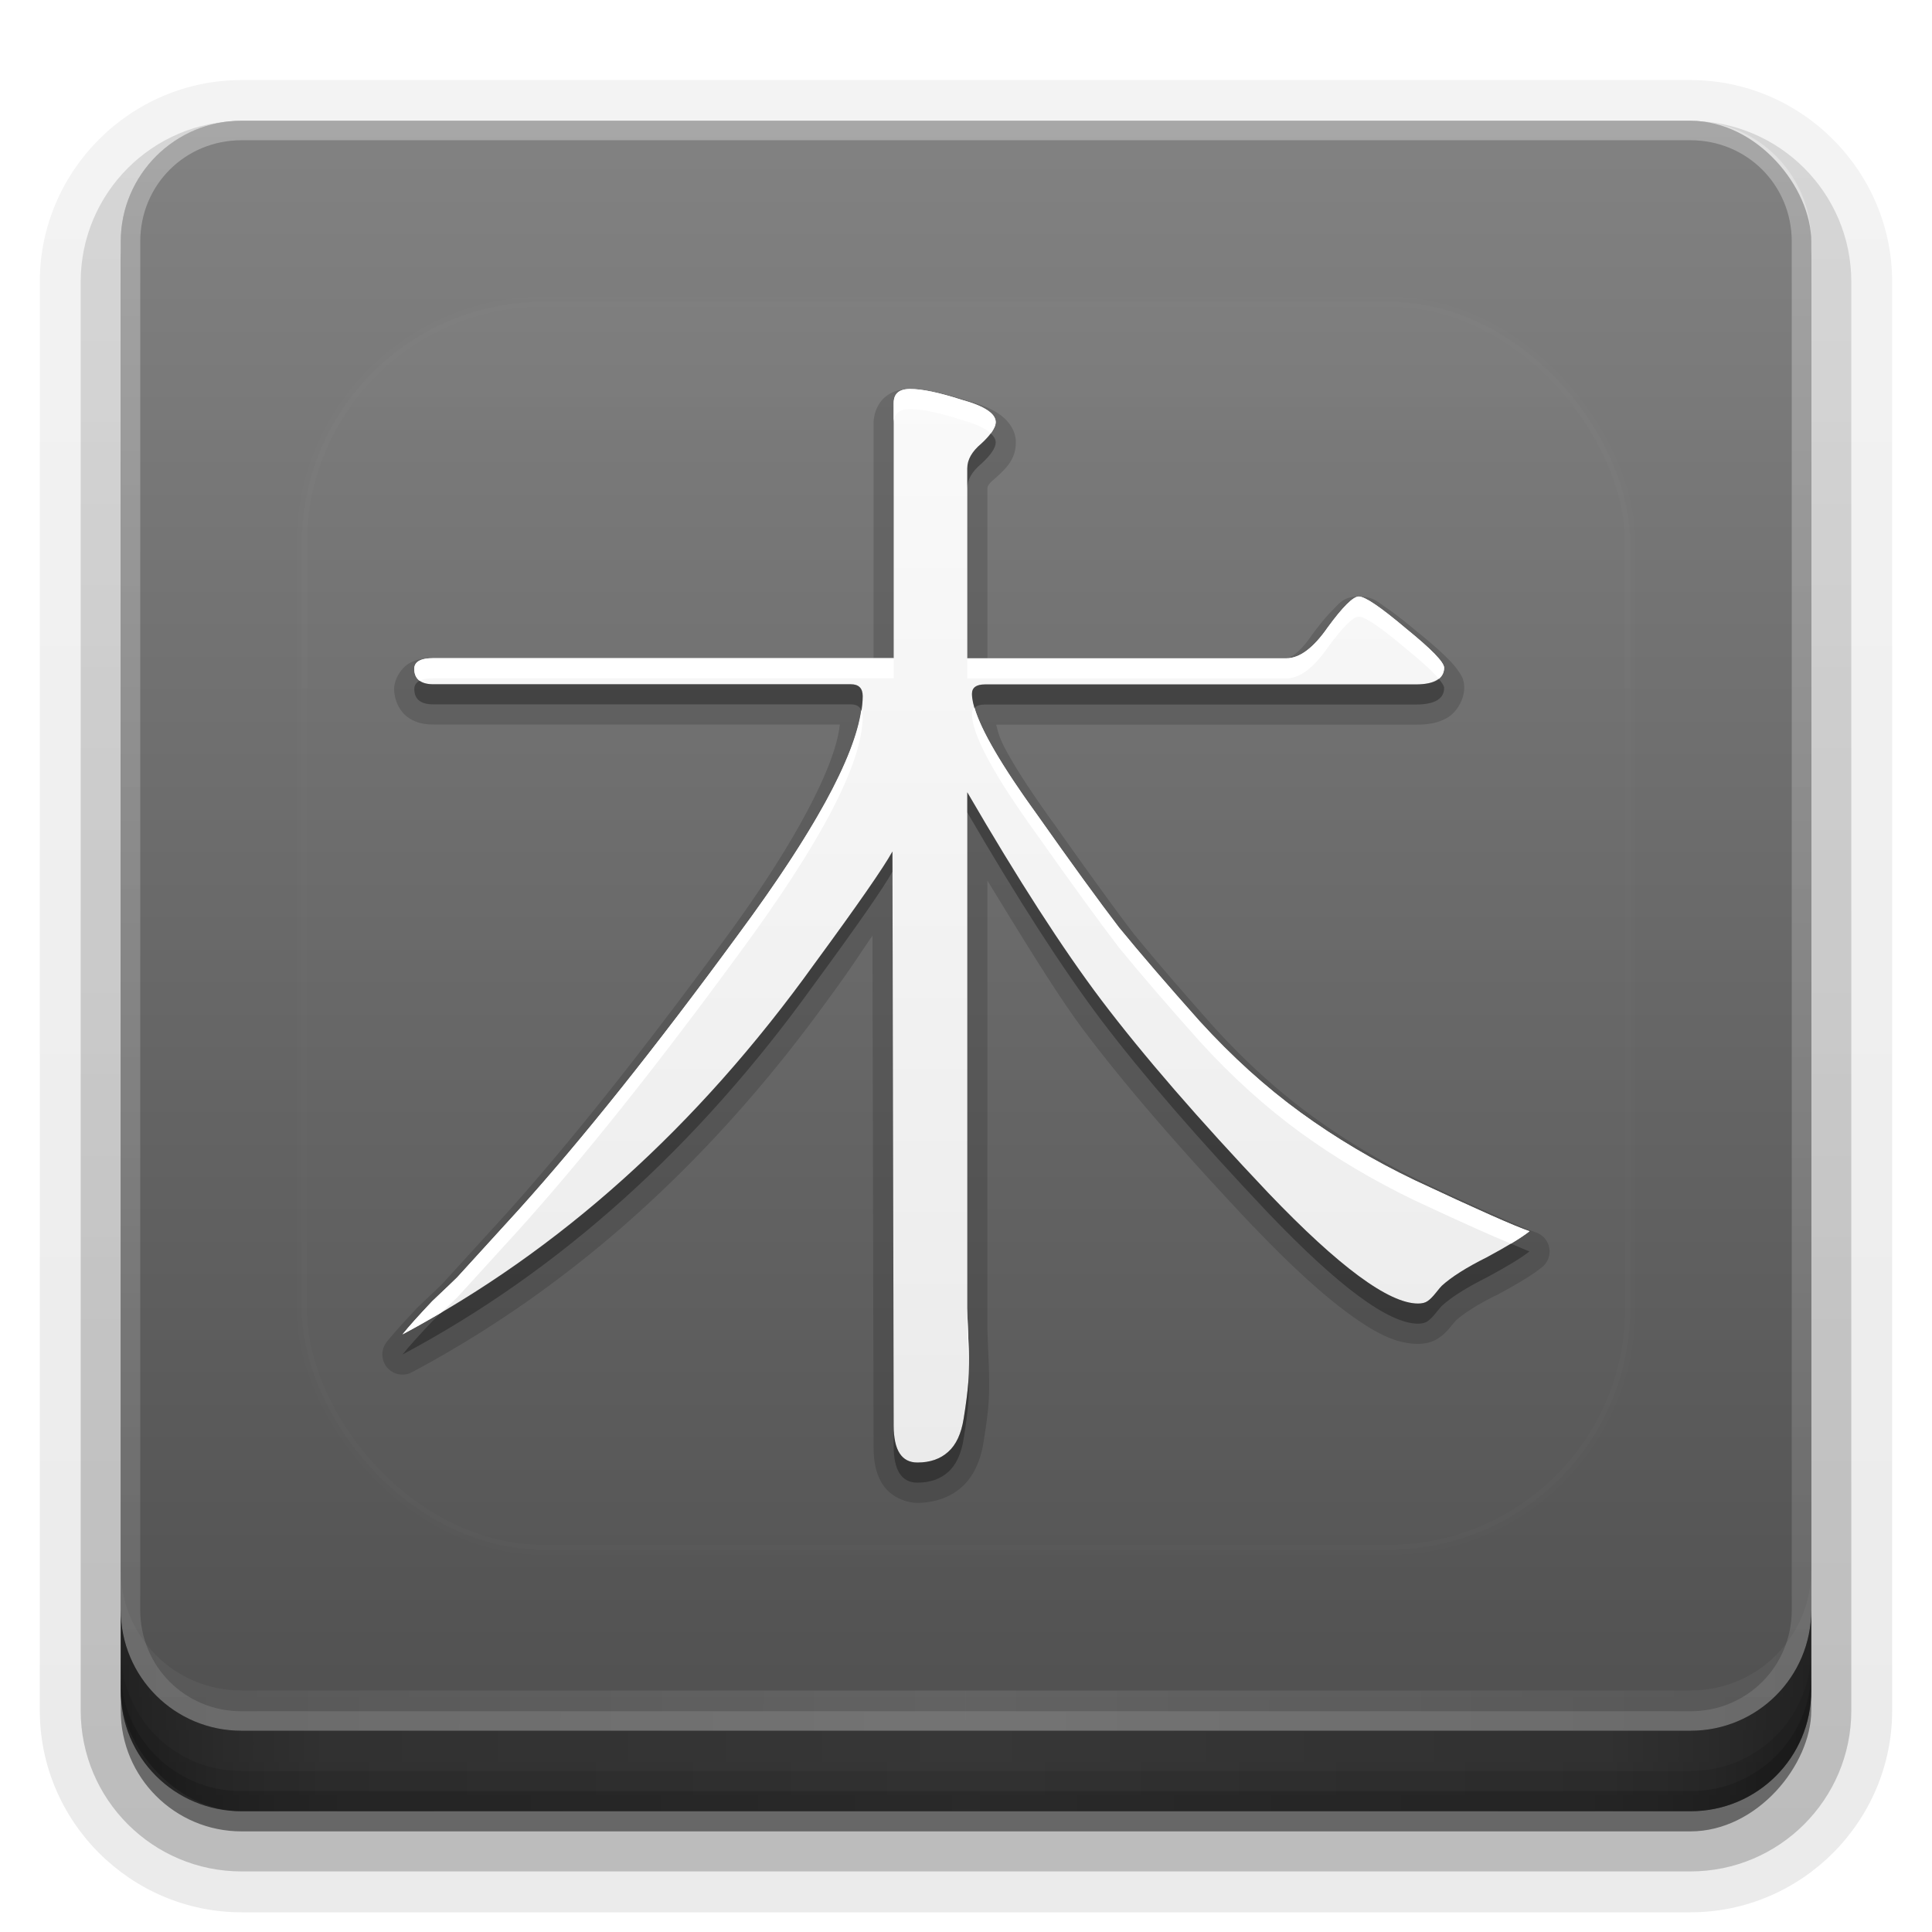 <?xml version="1.0" encoding="UTF-8" standalone="no"?>
<svg
   xmlns:dc="http://purl.org/dc/elements/1.1/"
   xmlns:cc="http://creativecommons.org/ns#"
   xmlns:rdf="http://www.w3.org/1999/02/22-rdf-syntax-ns#"
   xmlns:svg="http://www.w3.org/2000/svg"
   xmlns="http://www.w3.org/2000/svg"
   xmlns:xlink="http://www.w3.org/1999/xlink"
   xmlns:sodipodi="http://sodipodi.sourceforge.net/DTD/sodipodi-0.dtd"
   xmlns:inkscape="http://www.inkscape.org/namespaces/inkscape"
   width="96"
   height="96"
   version="1.1"
   id="svg77"
   sodipodi:docname="bokken.svg"
   inkscape:version="0.92.2 5c3e80d, 2017-08-06">
  <sodipodi:namedview
     pagecolor="#ffffff"
     bordercolor="#666666"
     borderopacity="1"
     objecttolerance="10"
     gridtolerance="10"
     guidetolerance="10"
     inkscape:pageopacity="0"
     inkscape:pageshadow="2"
     inkscape:window-width="640"
     inkscape:window-height="480"
     id="namedview79"
     showgrid="false"
     inkscape:zoom="2.4583333"
     inkscape:cx="48"
     inkscape:cy="48"
     inkscape:window-x="0"
     inkscape:window-y="25"
     inkscape:window-maximized="0"
     inkscape:current-layer="svg77" />
  <defs
     id="defs2410">
    <linearGradient
       id="linearGradient4384">
      <stop
         id="stop4386"
         stop-color="#fff"
         offset="0" />
      <stop
         id="stop4388"
         stop-color="#fff"
         stop-opacity="0"
         offset="1" />
    </linearGradient>
    <filter
       id="filter3794"
       x="-.192"
       y="-.192"
       width="1.384"
       height="1.384">
      <feGaussianBlur
         id="feGaussianBlur3796"
         stdDeviation="5.28" />
    </filter>
    <linearGradient
       id="linearGradient3613"
       x1="48"
       x2="48"
       y1="20.221"
       y2="138.66"
       gradientUnits="userSpaceOnUse">
      <stop
         id="stop3739"
         stop-color="#fff"
         offset="0" />
      <stop
         id="stop3741"
         stop-color="#fff"
         stop-opacity="0"
         offset="1" />
    </linearGradient>
    <linearGradient
       id="buttonGradient"
       x1="48"
       x2="48"
       y1="90"
       y2="5.988"
       gradientUnits="userSpaceOnUse">
      <stop
         id="stop3702"
         stop-color="#4e4e4e"
         offset="0" />
      <stop
         id="stop3704"
         stop-color="#828282"
         offset="1" />
    </linearGradient>
    <linearGradient
       id="ButtonShadow-0"
       x1="45.448"
       x2="45.448"
       y1="92.54"
       y2="7.016"
       gradientTransform="matrix(1.006 0 0 .994 100 0)"
       gradientUnits="userSpaceOnUse">
      <stop
         id="stop3750-8"
         offset="0" />
      <stop
         id="stop3752-5"
         stop-opacity=".588"
         offset="1" />
    </linearGradient>
    <linearGradient
       id="linearGradient3780"
       x1="32.251"
       x2="32.251"
       y1="6.132"
       y2="90.239"
       gradientTransform="matrix(1.024 0 0 1.012 -1.143 -98.071)"
       gradientUnits="userSpaceOnUse"
       xlink:href="#ButtonShadow-0" />
    <linearGradient
       id="linearGradient3721"
       x1="32.251"
       x2="32.251"
       y1="6.132"
       y2="90.239"
       gradientTransform="translate(0,-97)"
       gradientUnits="userSpaceOnUse"
       xlink:href="#ButtonShadow-0" />
    <clipPath
       id="clipPath4355">
      <rect
         id="rect4357"
         x="6"
         y="6"
         width="84"
         height="80"
         rx="6"
         ry="6"
         fill="#fff" />
    </clipPath>
    <linearGradient
       id="linearGradient4390"
       x1="48"
       x2="48"
       y1="88"
       y2="-40"
       gradientTransform="matrix(1,0,0,-1,0,92)"
       gradientUnits="userSpaceOnUse"
       xlink:href="#linearGradient4384" />
    <linearGradient
       id="linearGradient4429"
       x1="48"
       x2="112.12"
       y1="82"
       y2="82.455"
       gradientUnits="userSpaceOnUse"
       spreadMethod="reflect"
       xlink:href="#linearGradient4384" />
    <linearGradient
       id="linearGradient3228"
       x1="90"
       x2="48"
       y1="88"
       y2="88"
       gradientUnits="userSpaceOnUse"
       spreadMethod="reflect">
      <stop
         id="stop3894"
         stop-opacity=".588"
         offset="0" />
      <stop
         id="stop3896"
         stop-opacity=".471"
         offset=".118" />
      <stop
         id="stop3898"
         stop-opacity=".392"
         offset=".238" />
      <stop
         id="stop3900"
         stop-opacity=".314"
         offset="1" />
    </linearGradient>
  </defs>
  <g
     id="layer3">
    <g
       id="g32"
       fill="url(#linearGradient3780)">
      <path
         id="path3786"
         transform="scale(1,-1)"
         d="m12-95.021c-5.511 0-10.022 4.51-10.022 10.021v71c0 5.511 4.51 10.021 10.021 10.021h72c5.511 0 10.021-4.51 10.021-10.021v-71c0-5.511-4.51-10.021-10.021-10.021h-72z"
         opacity=".08" />
      <path
         id="path3778"
         transform="scale(1,-1)"
         d="m12-94.035c-4.972 0-9.035 4.064-9.035 9.035v71c0 4.972 4.064 9.035 9.035 9.035h72c4.972 0 9.035-4.064 9.035-9.035v-71c0-4.972-4.064-9.035-9.035-9.035h-72z"
         opacity=".1" />
      <path
         id="path3770"
         transform="scale(1,-1)"
         d="m12-92.99c-4.409 0-7.99 3.581-7.99 7.99v71c0 4.409 3.581 7.99 7.99 7.99h72c4.409 0 7.99-3.581 7.99-7.99v-71c0-4.409-3.581-7.99-7.99-7.99h-72z"
         opacity=".2" />
      <rect
         id="rect3723"
         transform="scale(1,-1)"
         x="5"
         y="-92"
         width="86"
         height="85"
         rx="7"
         ry="7"
         opacity=".3" />
    </g>
    <rect
       id="rect3716"
       transform="scale(1,-1)"
       x="6"
       y="-91"
       width="84"
       height="84"
       rx="6"
       ry="6"
       fill="url(#linearGradient3721)"
       opacity=".45" />
  </g>
  <g
     id="layer1">
    <rect
       id="button"
       x="6"
       y="6"
       width="84"
       height="84"
       rx="6"
       ry="6"
       fill="url(#buttonGradient)" />
    <path
       id="rect4377"
       d="m12 86c-3.324 0-6-2.676-6-6v-68c0-3.324 2.676-6 6-6h72c3.324 0 6 2.676 6 6v68c0 3.324-2.676 6-6 6zm0-0.969h72c2.805 0 5.031-2.226 5.031-5.031v-68c0-2.805-2.226-5.031-5.031-5.031h-72c-2.805 0-5.031 2.226-5.031 5.031v68c0 2.805 2.226 5.031 5.031 5.031z"
       fill="url(#linearGradient4390)"
       opacity=".3" />
    <path
       id="rect4414"
       d="m6 78v2c0 3.324 2.676 6 6 6h72c3.324 0 6-2.676 6-6v-2c0 3.324-2.676 6-6 6h-72c-3.324 0-6-2.676-6-6z"
       fill="url(#linearGradient4429)"
       opacity=".1" />
  </g>
  <g
     id="layer4">
    <path
       id="path3888"
       d="m6 80v4c0 3.324 2.676 6 6 6h72c3.324 0 6-2.676 6-6v-4c0 3.324-2.676 6-6 6h-72c-3.324 0-6-2.676-6-6z"
       fill="url(#linearGradient3228)" />
    <path
       id="rect4345"
       d="m6 82v2c0 3.324 2.676 6 6 6h72c3.324 0 6-2.676 6-6v-2c0 3.324-2.676 6-6 6h-72c-3.324 0-6-2.676-6-6z"
       color="#000000"
       opacity=".1" />
    <path
       id="rect4336"
       d="m6 83v1c0 3.324 2.676 6 6 6h72c3.324 0 6-2.676 6-6v-1c0 3.324-2.676 6-6 6h-72c-3.324 0-6-2.676-6-6z"
       color="#000000"
       opacity=".15" />
  </g>
  <g
     id="layer5">
    <rect
       id="rect3171"
       x="15"
       y="15"
       width="66"
       height="62"
       rx="12"
       ry="12"
       clip-path="url(#clipPath4355)"
       fill="url(#linearGradient3613)"
       filter="url(#filter3794)"
       opacity=".1"
       stroke="#fff"
       stroke-linecap="round"
       stroke-width=".5" />
  </g>
  <defs
     id="defs53">
    <filter
       id="w">
      <feGaussianBlur
         stdDeviation="0.232"
         id="feGaussianBlur45" />
    </filter>
    <linearGradient
       id="a"
       gradientUnits="userSpaceOnUse"
       x1="8"
       y1="1.332"
       x2="8"
       y2="14.668">
      <stop
         stop-color="#fafafa"
         offset="0"
         id="stop48" />
      <stop
         stop-color="#ebebeb"
         offset="1"
         id="stop50" />
    </linearGradient>
  </defs>
  <g
     transform="translate(0,-2)"
     id="g75">
    <path
       style="opacity:0.15;fill:#000000"
       d="m 7.307,1.082 c -0.104,7.6e-6 -0.219,0.02 -0.316,0.104 -0.097,0.083 -0.139,0.216 -0.139,0.322 v 2.918 h -5.469 c -0.102,6.5e-6 -0.198,0.008 -0.299,0.064 -0.101,0.057 -0.188,0.2 -0.188,0.318 -9.05e-6,0.115 0.05,0.255 0.152,0.338 C 1.152,5.23 1.27,5.25 1.383,5.25 H 6.432 C 6.388,5.713 5.941,6.648 4.969,7.963 3.95,9.353 3.046,10.486 2.258,11.361 l -0.766,0.84 c -0.026,0.026 -0.125,0.12 -0.295,0.281 a 0.25,0.25 0 0 0 -0.01,0.01 c -0.169,0.179 -0.295,0.318 -0.383,0.428 a 0.25,0.25 0 0 0 0.312,0.377 C 3.108,12.236 4.842,10.676 6.314,8.627 L 6.316,8.625 C 6.601,8.236 6.672,8.113 6.838,7.873 l 0.014,6.338 c -5.9e-6,0.179 0.023,0.339 0.113,0.479 0.09,0.14 0.269,0.229 0.432,0.229 0.204,0 0.404,-0.065 0.551,-0.197 0.153,-0.138 0.234,-0.335 0.27,-0.557 v -0.002 c 0.03,-0.182 0.052,-0.34 0.062,-0.477 0.011,-0.146 0.01,-0.331 0,-0.562 -0.01,-0.225 -0.014,-0.364 -0.014,-0.371 V 7.189 C 8.693,7.887 9.126,8.602 9.48,9.072 10.009,9.771 10.707,10.576 11.576,11.494 a 0.25,0.25 0 0 0 0.002,0 c 0.443,0.463 0.824,0.814 1.152,1.057 0.328,0.242 0.598,0.393 0.885,0.393 0.082,0 0.174,-0.017 0.256,-0.072 0.067,-0.045 0.112,-0.094 0.16,-0.154 0.036,-0.045 0.064,-0.074 0.055,-0.064 -3.17e-4,3.12e-4 0.002,-0.002 0.002,-0.002 0.089,-0.081 0.252,-0.189 0.492,-0.309 a 0.25,0.25 0 0 0 0.008,-0.002 c 0.261,-0.141 0.443,-0.249 0.568,-0.35 a 0.25,0.25 0 0 0 -0.078,-0.432 c -0.134,-0.045 -0.628,-0.261 -1.4,-0.623 l -0.002,-0.002 C 13.179,10.694 12.722,10.422 12.303,10.117 11.886,9.814 11.48,9.448 11.088,9.018 10.69,8.571 10.361,8.188 10.1,7.869 l -0.006,-0.006 C 9.842,7.534 9.509,7.073 9.09,6.479 a 0.25,0.25 0 0 0 -0.002,-0.002 C 8.822,6.109 8.623,5.803 8.496,5.568 8.407,5.403 8.396,5.331 8.375,5.252 h 5.211 c 0.142,0 0.271,-0.015 0.393,-0.086 C 14.1,5.095 14.189,4.935 14.189,4.795 14.189,4.682 14.148,4.632 14.115,4.584 14.082,4.536 14.046,4.494 14,4.447 13.91,4.354 13.788,4.247 13.629,4.117 l -0.004,-0.002 c -0.159,-0.134 -0.291,-0.238 -0.4,-0.312 -0.111,-0.075 -0.165,-0.143 -0.346,-0.143 -0.189,2.78e-5 -0.244,0.088 -0.324,0.168 -0.08,0.08 -0.164,0.182 -0.262,0.316 a 0.25,0.25 0 0 0 -0.004,0.006 c -0.156,0.226 -0.273,0.277 -0.311,0.277 H 8.266 v -2.109 c -1.7e-6,-0.019 0.003,-0.048 0.086,-0.117 a 0.25,0.25 0 0 0 0.01,-0.008 C 8.498,2.068 8.619,1.958 8.619,1.744 8.619,1.58 8.507,1.455 8.398,1.385 8.29,1.314 8.164,1.268 8.008,1.225 7.726,1.135 7.501,1.082 7.307,1.082 Z"
       id="path55"
       inkscape:original="M 7.3066406 1.3320312 C 7.1691106 1.3320412 7.1015625 1.3899225 7.1015625 1.5078125 L 7.1015625 4.6757812 L 1.3828125 4.6757812 C 1.2256225 4.6757912 1.1464744 4.7201937 1.1464844 4.8085938 C 1.1464744 4.9362738 1.2256025 5.00001 1.3828125 5 L 6.5703125 5 C 6.6684925 5.00001 6.7167769 5.0502375 6.7167969 5.1484375 C 6.7167969 5.7281375 6.2015219 6.7162281 5.1699219 8.1113281 C 4.1481219 9.5064281 3.2391294 10.645087 2.4433594 11.529297 L 1.6777344 12.369141 C 1.6482544 12.398611 1.5459706 12.497053 1.3691406 12.664062 C 1.2021006 12.840903 1.0786 12.977972 1 13.076172 C 2.9551 12.034772 4.6592813 10.502316 6.1132812 8.4785156 C 6.6536212 7.7416656 6.9778675 7.274615 7.0859375 7.078125 L 7.1015625 14.210938 C 7.1015525 14.515498 7.1999744 14.667969 7.3964844 14.667969 C 7.5536644 14.667969 7.6810969 14.623556 7.7792969 14.535156 C 7.8775769 14.446736 7.9412031 14.309717 7.9707031 14.123047 C 8.0002031 13.946207 8.0192969 13.793726 8.0292969 13.666016 C 8.0392969 13.538296 8.0392969 13.360726 8.0292969 13.134766 C 8.0194969 12.908806 8.015615 12.781453 8.015625 12.751953 L 8.015625 6.3417969 C 8.644425 7.4225969 9.1982775 8.283285 9.6796875 8.921875 C 10.200388 9.609575 10.893242 10.408586 11.757812 11.322266 C 12.632152 12.235926 13.251724 12.693359 13.615234 12.693359 C 13.664334 12.693359 13.702922 12.683763 13.732422 12.664062 C 13.761882 12.644403 13.796637 12.609747 13.835938 12.560547 C 13.875237 12.511447 13.900156 12.482656 13.910156 12.472656 C 14.028016 12.364576 14.21328 12.246861 14.46875 12.119141 C 14.72415 11.981591 14.9018 11.873522 15 11.794922 C 14.8231 11.735972 14.346433 11.523656 13.570312 11.160156 C 13.059463 10.914546 12.58853 10.634692 12.15625 10.320312 C 11.72398 10.005962 11.305134 9.6276569 10.902344 9.1855469 C 10.499524 8.7336369 10.165641 8.3457044 9.9003906 8.0214844 C 9.6449806 7.6874844 9.3072056 7.2223469 8.8847656 6.6230469 C 8.3444056 5.8763469 8.0742188 5.3745906 8.0742188 5.1191406 C 8.0742187 5.0405606 8.1282681 5.0019531 8.2363281 5.0019531 L 13.585938 5.0019531 C 13.821708 5.0019531 13.939423 4.9324719 13.939453 4.7949219 C 13.939413 4.7261519 13.781167 4.5640437 13.466797 4.3085938 C 13.152407 4.0433438 12.957506 3.9101663 12.878906 3.9101562 C 12.810136 3.9101663 12.680791 4.0375287 12.494141 4.2929688 C 12.317281 4.5484088 12.145516 4.6777444 11.978516 4.6777344 L 8.015625 4.6777344 L 8.015625 2.3183594 C 8.015615 2.2102994 8.0735163 2.1079656 8.1914062 2.0097656 C 8.3092662 1.9017056 8.3691206 1.8129406 8.3691406 1.7441406 C 8.3691206 1.6360806 8.2263063 1.5434438 7.9414062 1.4648438 C 7.6663063 1.3764138 7.4539906 1.3320413 7.3066406 1.3320312 z "
       transform="matrix(4,0,0,4,16,17)"
       inkscape:radius="0.25"
       sodipodi:type="inkscape:offset" />
    <g
       id="Bevel1">
      <path
         fill="#000"
         opacity=".10"
         sodipodi:type="inkscape:offset"
         inkscape:radius="0.5"
         transform="translate(16,17) scale(4)"
         inkscape:original="M 7.3066406 1.3320312 C 7.1691106 1.3320412 7.1015625 1.3899225 7.1015625 1.5078125 L 7.1015625 4.6757812 L 1.3828125 4.6757812 C 1.2256225 4.6757912 1.1464744 4.7201937 1.1464844 4.8085938 C 1.1464744 4.9362738 1.2256025 5.00001 1.3828125 5 L 6.5703125 5 C 6.6684925 5.00001 6.7167769 5.0502375 6.7167969 5.1484375 C 6.7167969 5.7281375 6.2015219 6.7162281 5.1699219 8.1113281 C 4.1481219 9.5064281 3.2391294 10.645087 2.4433594 11.529297 L 1.6777344 12.369141 C 1.6482544 12.398611 1.5459706 12.497053 1.3691406 12.664062 C 1.2021006 12.840903 1.0786 12.977972 1 13.076172 C 2.9551 12.034772 4.6592813 10.502316 6.1132812 8.4785156 C 6.6536212 7.7416656 6.9778675 7.274615 7.0859375 7.078125 L 7.1015625 14.210938 C 7.1015525 14.515498 7.1999744 14.667969 7.3964844 14.667969 C 7.5536644 14.667969 7.6810969 14.623556 7.7792969 14.535156 C 7.8775769 14.446736 7.9412031 14.309717 7.9707031 14.123047 C 8.0002031 13.946207 8.0192969 13.793726 8.0292969 13.666016 C 8.0392969 13.538296 8.0392969 13.360726 8.0292969 13.134766 C 8.0194969 12.908806 8.015615 12.781453 8.015625 12.751953 L 8.015625 6.3417969 C 8.644425 7.4225969 9.1982775 8.283285 9.6796875 8.921875 C 10.200388 9.609575 10.893242 10.408586 11.757812 11.322266 C 12.632152 12.235926 13.251724 12.693359 13.615234 12.693359 C 13.664334 12.693359 13.702922 12.683763 13.732422 12.664062 C 13.761882 12.644403 13.796637 12.609747 13.835938 12.560547 C 13.875237 12.511447 13.900156 12.482656 13.910156 12.472656 C 14.028016 12.364576 14.21328 12.246861 14.46875 12.119141 C 14.72415 11.981591 14.9018 11.873522 15 11.794922 C 14.8231 11.735972 14.346433 11.523656 13.570312 11.160156 C 13.059463 10.914546 12.58853 10.634692 12.15625 10.320312 C 11.72398 10.005962 11.305134 9.6276569 10.902344 9.1855469 C 10.499524 8.7336369 10.165641 8.3457044 9.9003906 8.0214844 C 9.6449806 7.6874844 9.3072056 7.2223469 8.8847656 6.6230469 C 8.3444056 5.8763469 8.0742188 5.3745906 8.0742188 5.1191406 C 8.0742187 5.0405606 8.1282681 5.0019531 8.2363281 5.0019531 L 13.585938 5.0019531 C 13.821708 5.0019531 13.939423 4.9324719 13.939453 4.7949219 C 13.939413 4.7261519 13.781167 4.5640437 13.466797 4.3085938 C 13.152407 4.0433438 12.957506 3.9101663 12.878906 3.9101562 C 12.810136 3.9101663 12.680791 4.0375287 12.494141 4.2929688 C 12.317281 4.5484088 12.145516 4.6777444 11.978516 4.6777344 L 8.015625 4.6777344 L 8.015625 2.3183594 C 8.015615 2.2102994 8.0735163 2.1079656 8.1914062 2.0097656 C 8.3092662 1.9017056 8.3691206 1.8129406 8.3691406 1.7441406 C 8.3691206 1.6360806 8.2263063 1.5434438 7.9414062 1.4648438 C 7.6663063 1.3764138 7.4539906 1.3320413 7.3066406 1.3320312 z "
         id="path58" />
    </g>
    <g
       id="Bevel2">
      <path
         fill="#000"
         opacity=".05"
         sodipodi:type="inkscape:offset"
         inkscape:radius="0.75"
         transform="translate(16,17) scale(4)"
         inkscape:original="M 7.3066406 1.3320312 C 7.1691106 1.3320412 7.1015625 1.3899225 7.1015625 1.5078125 L 7.1015625 4.6757812 L 1.3828125 4.6757812 C 1.2256225 4.6757912 1.1464744 4.7201937 1.1464844 4.8085938 C 1.1464744 4.9362738 1.2256025 5.00001 1.3828125 5 L 6.5703125 5 C 6.6684925 5.00001 6.7167769 5.0502375 6.7167969 5.1484375 C 6.7167969 5.7281375 6.2015219 6.7162281 5.1699219 8.1113281 C 4.1481219 9.5064281 3.2391294 10.645087 2.4433594 11.529297 L 1.6777344 12.369141 C 1.6482544 12.398611 1.5459706 12.497053 1.3691406 12.664062 C 1.2021006 12.840903 1.0786 12.977972 1 13.076172 C 2.9551 12.034772 4.6592813 10.502316 6.1132812 8.4785156 C 6.6536212 7.7416656 6.9778675 7.274615 7.0859375 7.078125 L 7.1015625 14.210938 C 7.1015525 14.515498 7.1999744 14.667969 7.3964844 14.667969 C 7.5536644 14.667969 7.6810969 14.623556 7.7792969 14.535156 C 7.8775769 14.446736 7.9412031 14.309717 7.9707031 14.123047 C 8.0002031 13.946207 8.0192969 13.793726 8.0292969 13.666016 C 8.0392969 13.538296 8.0392969 13.360726 8.0292969 13.134766 C 8.0194969 12.908806 8.015615 12.781453 8.015625 12.751953 L 8.015625 6.3417969 C 8.644425 7.4225969 9.1982775 8.283285 9.6796875 8.921875 C 10.200388 9.609575 10.893242 10.408586 11.757812 11.322266 C 12.632152 12.235926 13.251724 12.693359 13.615234 12.693359 C 13.664334 12.693359 13.702922 12.683763 13.732422 12.664062 C 13.761882 12.644403 13.796637 12.609747 13.835938 12.560547 C 13.875237 12.511447 13.900156 12.482656 13.910156 12.472656 C 14.028016 12.364576 14.21328 12.246861 14.46875 12.119141 C 14.72415 11.981591 14.9018 11.873522 15 11.794922 C 14.8231 11.735972 14.346433 11.523656 13.570312 11.160156 C 13.059463 10.914546 12.58853 10.634692 12.15625 10.320312 C 11.72398 10.005962 11.305134 9.6276569 10.902344 9.1855469 C 10.499524 8.7336369 10.165641 8.3457044 9.9003906 8.0214844 C 9.6449806 7.6874844 9.3072056 7.2223469 8.8847656 6.6230469 C 8.3444056 5.8763469 8.0742188 5.3745906 8.0742188 5.1191406 C 8.0742187 5.0405606 8.1282681 5.0019531 8.2363281 5.0019531 L 13.585938 5.0019531 C 13.821708 5.0019531 13.939423 4.9324719 13.939453 4.7949219 C 13.939413 4.7261519 13.781167 4.5640437 13.466797 4.3085938 C 13.152407 4.0433438 12.957506 3.9101663 12.878906 3.9101562 C 12.810136 3.9101663 12.680791 4.0375287 12.494141 4.2929688 C 12.317281 4.5484088 12.145516 4.6777444 11.978516 4.6777344 L 8.015625 4.6777344 L 8.015625 2.3183594 C 8.015615 2.2102994 8.0735163 2.1079656 8.1914062 2.0097656 C 8.3092662 1.9017056 8.3691206 1.8129406 8.3691406 1.7441406 C 8.3691206 1.6360806 8.2263063 1.5434438 7.9414062 1.4648438 C 7.6663063 1.3764138 7.4539906 1.3320413 7.3066406 1.3320312 z "
         id="path61" />
    </g>
    <path
       d="M 7.307 1.332 C 7.169 1.332 7.102 1.39 7.102 1.508 L 7.102 4.676 L 1.383 4.676 C 1.226 4.676 1.146 4.72 1.146 4.809 C 1.146 4.936 1.226 5 1.383 5 L 6.57 5 C 6.668 5 6.717 5.05 6.717 5.148 C 6.717 5.728 6.202 6.716 5.17 8.111 C 4.148 9.506 3.239 10.645 2.443 11.529 L 1.678 12.369 C 1.648 12.399 1.546 12.497 1.369 12.664 C 1.202 12.841 1.079 12.978 1 13.076 C 2.955 12.035 4.659 10.502 6.113 8.479 C 6.654 7.742 6.978 7.275 7.086 7.078 L 7.102 14.211 C 7.102 14.515 7.2 14.668 7.396 14.668 C 7.554 14.668 7.681 14.624 7.779 14.535 C 7.878 14.447 7.941 14.31 7.971 14.123 C 8 13.946 8.019 13.794 8.029 13.666 C 8.039 13.538 8.039 13.361 8.029 13.135 C 8.019 12.909 8.016 12.781 8.016 12.752 L 8.016 6.342 C 8.644 7.423 9.198 8.283 9.68 8.922 C 10.2 9.61 10.893 10.409 11.758 11.322 C 12.632 12.236 13.252 12.693 13.615 12.693 C 13.664 12.693 13.703 12.684 13.732 12.664 C 13.762 12.644 13.797 12.61 13.836 12.561 C 13.875 12.511 13.9 12.483 13.91 12.473 C 14.028 12.365 14.213 12.247 14.469 12.119 C 14.724 11.982 14.902 11.874 15 11.795 C 14.823 11.736 14.346 11.524 13.57 11.16 C 13.059 10.915 12.589 10.635 12.156 10.32 C 11.724 10.006 11.305 9.628 10.902 9.186 C 10.5 8.734 10.166 8.346 9.9 8.021 C 9.645 7.687 9.307 7.222 8.885 6.623 C 8.344 5.876 8.074 5.375 8.074 5.119 C 8.074 5.041 8.128 5.002 8.236 5.002 L 13.586 5.002 C 13.822 5.002 13.939 4.932 13.939 4.795 C 13.939 4.726 13.781 4.564 13.467 4.309 C 13.152 4.043 12.958 3.91 12.879 3.91 C 12.81 3.91 12.681 4.038 12.494 4.293 C 12.317 4.548 12.146 4.678 11.979 4.678 L 8.016 4.678 L 8.016 2.318 C 8.016 2.21 8.074 2.108 8.191 2.01 C 8.309 1.902 8.369 1.813 8.369 1.744 C 8.369 1.636 8.226 1.543 7.941 1.465 C 7.666 1.376 7.454 1.332 7.307 1.332 z "
       fill="url(#a)"
       id="base"
       transform="translate(16,16) scale(4)" />
    <path
       style="opacity:0.3;fill:#000000;stroke-width:4"
       d="M 49.225 21.531 C 49.108 21.688 48.969 21.853 48.766 22.039 C 48.294 22.432 48.062 22.841 48.062 23.273 L 48.062 24.273 C 48.062 23.841 48.294 23.432 48.766 23.039 C 49.237 22.607 49.476 22.252 49.477 21.977 C 49.477 21.819 49.375 21.672 49.225 21.531 z M 71.484 33.723 C 71.254 33.906 70.886 34.008 70.344 34.008 L 48.945 34.008 C 48.513 34.008 48.297 34.162 48.297 34.477 C 48.297 34.668 48.348 34.907 48.424 35.168 C 48.53 35.066 48.698 35.008 48.945 35.008 L 70.344 35.008 C 71.287 35.008 71.758 34.73 71.758 34.18 C 71.758 34.081 71.647 33.917 71.484 33.723 z M 20.855 33.824 C 20.68 33.913 20.586 34.048 20.586 34.234 C 20.586 34.745 20.902 35 21.531 35 L 42.281 35 C 42.547 35 42.712 35.101 42.797 35.281 C 42.831 35.043 42.867 34.805 42.867 34.594 C 42.867 34.201 42.674 34 42.281 34 L 21.531 34 C 21.234 34 21.013 33.938 20.855 33.824 z M 48.062 39.367 L 48.062 40.367 C 50.578 44.69 52.793 48.133 54.719 50.688 C 56.802 53.438 59.573 56.634 63.031 60.289 C 66.529 63.944 69.007 65.773 70.461 65.773 C 70.657 65.773 70.812 65.735 70.93 65.656 C 71.048 65.578 71.187 65.439 71.344 65.242 C 71.501 65.046 71.601 64.931 71.641 64.891 C 72.112 64.458 72.853 63.987 73.875 63.477 C 74.897 62.926 75.607 62.494 76 62.18 C 75.833 62.124 75.375 61.921 75.074 61.797 C 74.736 62.001 74.347 62.223 73.875 62.477 C 72.853 62.987 72.112 63.458 71.641 63.891 C 71.601 63.931 71.501 64.046 71.344 64.242 C 71.187 64.439 71.048 64.578 70.93 64.656 C 70.812 64.735 70.657 64.773 70.461 64.773 C 69.007 64.773 66.529 62.944 63.031 59.289 C 59.573 55.634 56.802 52.438 54.719 49.688 C 52.793 47.133 50.578 43.69 48.062 39.367 z M 44.344 42.312 C 43.911 43.098 42.614 44.967 40.453 47.914 C 35.125 55.33 28.954 61.091 21.943 65.209 C 21.761 65.383 21.744 65.403 21.477 65.656 C 20.808 66.364 20.314 66.912 20 67.305 C 27.82 63.139 34.637 57.009 40.453 48.914 C 42.614 45.967 43.911 44.098 44.344 43.312 L 44.406 71.844 C 44.406 73.062 44.8 73.672 45.586 73.672 C 46.215 73.672 46.724 73.494 47.117 73.141 C 47.51 72.787 47.765 72.239 47.883 71.492 C 48.001 70.785 48.077 70.175 48.117 69.664 C 48.147 69.289 48.147 68.768 48.133 68.18 C 48.128 68.343 48.128 68.529 48.117 68.664 C 48.077 69.175 48.001 69.785 47.883 70.492 C 47.765 71.239 47.51 71.787 47.117 72.141 C 46.724 72.494 46.215 72.672 45.586 72.672 C 44.8 72.672 44.406 72.062 44.406 70.844 L 44.344 42.312 z "
       transform="translate(0,2)"
       id="path65" />
    <path
       style="fill:#ffffff;stroke-width:4"
       d="M 45.227 19.328 C 44.676 19.328 44.406 19.56 44.406 20.031 L 44.406 21.031 C 44.406 20.56 44.676 20.328 45.227 20.328 C 45.816 20.328 46.665 20.506 47.766 20.859 C 48.491 21.06 48.961 21.284 49.225 21.531 C 49.379 21.323 49.477 21.133 49.477 20.977 C 49.476 20.544 48.905 20.174 47.766 19.859 C 46.665 19.506 45.816 19.328 45.227 19.328 z M 67.516 29.641 C 67.241 29.641 66.723 30.15 65.977 31.172 C 65.269 32.194 64.582 32.711 63.914 32.711 L 48.062 32.711 L 48.062 33.711 L 63.914 33.711 C 64.582 33.711 65.269 33.194 65.977 32.172 C 66.723 31.15 67.241 30.641 67.516 30.641 C 67.83 30.641 68.61 31.173 69.867 32.234 C 70.674 32.89 71.194 33.374 71.484 33.723 C 71.654 33.588 71.758 33.413 71.758 33.18 C 71.758 32.905 71.125 32.256 69.867 31.234 C 68.61 30.173 67.83 29.641 67.516 29.641 z M 21.531 32.703 C 20.902 32.703 20.586 32.881 20.586 33.234 C 20.586 33.504 20.68 33.697 20.855 33.824 C 21.013 33.745 21.235 33.703 21.531 33.703 L 44.406 33.703 L 44.406 32.703 L 21.531 32.703 z M 48.424 35.168 C 48.345 35.244 48.297 35.342 48.297 35.477 C 48.297 36.498 49.378 38.505 51.539 41.492 C 53.229 43.889 54.58 45.75 55.602 47.086 C 56.663 48.383 57.998 49.935 59.609 51.742 C 61.221 53.511 62.896 55.024 64.625 56.281 C 66.354 57.539 68.238 58.658 70.281 59.641 C 72.653 60.752 74.101 61.396 75.074 61.797 C 75.469 61.559 75.789 61.349 76 61.18 C 75.292 60.944 73.386 60.095 70.281 58.641 C 68.238 57.658 66.354 56.539 64.625 55.281 C 62.896 54.024 61.221 52.511 59.609 50.742 C 57.998 48.935 56.663 47.383 55.602 46.086 C 54.58 44.75 53.229 42.889 51.539 40.492 C 49.783 38.066 48.753 36.298 48.424 35.168 z M 42.797 35.281 C 42.456 37.659 40.431 41.372 36.68 46.445 C 32.592 52.026 28.957 56.58 25.773 60.117 L 22.711 63.477 C 22.593 63.594 22.184 63.988 21.477 64.656 C 20.808 65.364 20.314 65.912 20 66.305 C 20.656 65.955 21.302 65.586 21.943 65.209 C 22.243 64.923 22.638 64.55 22.711 64.477 L 25.773 61.117 C 28.957 57.58 32.592 53.026 36.68 47.445 C 40.806 41.865 42.867 37.913 42.867 35.594 C 42.867 35.466 42.838 35.368 42.797 35.281 z M 48.062 65.008 L 48.062 66.008 C 48.062 66.126 48.078 66.635 48.117 67.539 C 48.128 67.779 48.128 67.968 48.133 68.18 C 48.147 67.727 48.147 67.204 48.117 66.539 C 48.078 65.635 48.062 65.126 48.062 65.008 z "
       transform="translate(0,2)"
       id="path70" />
  </g>
</svg>

